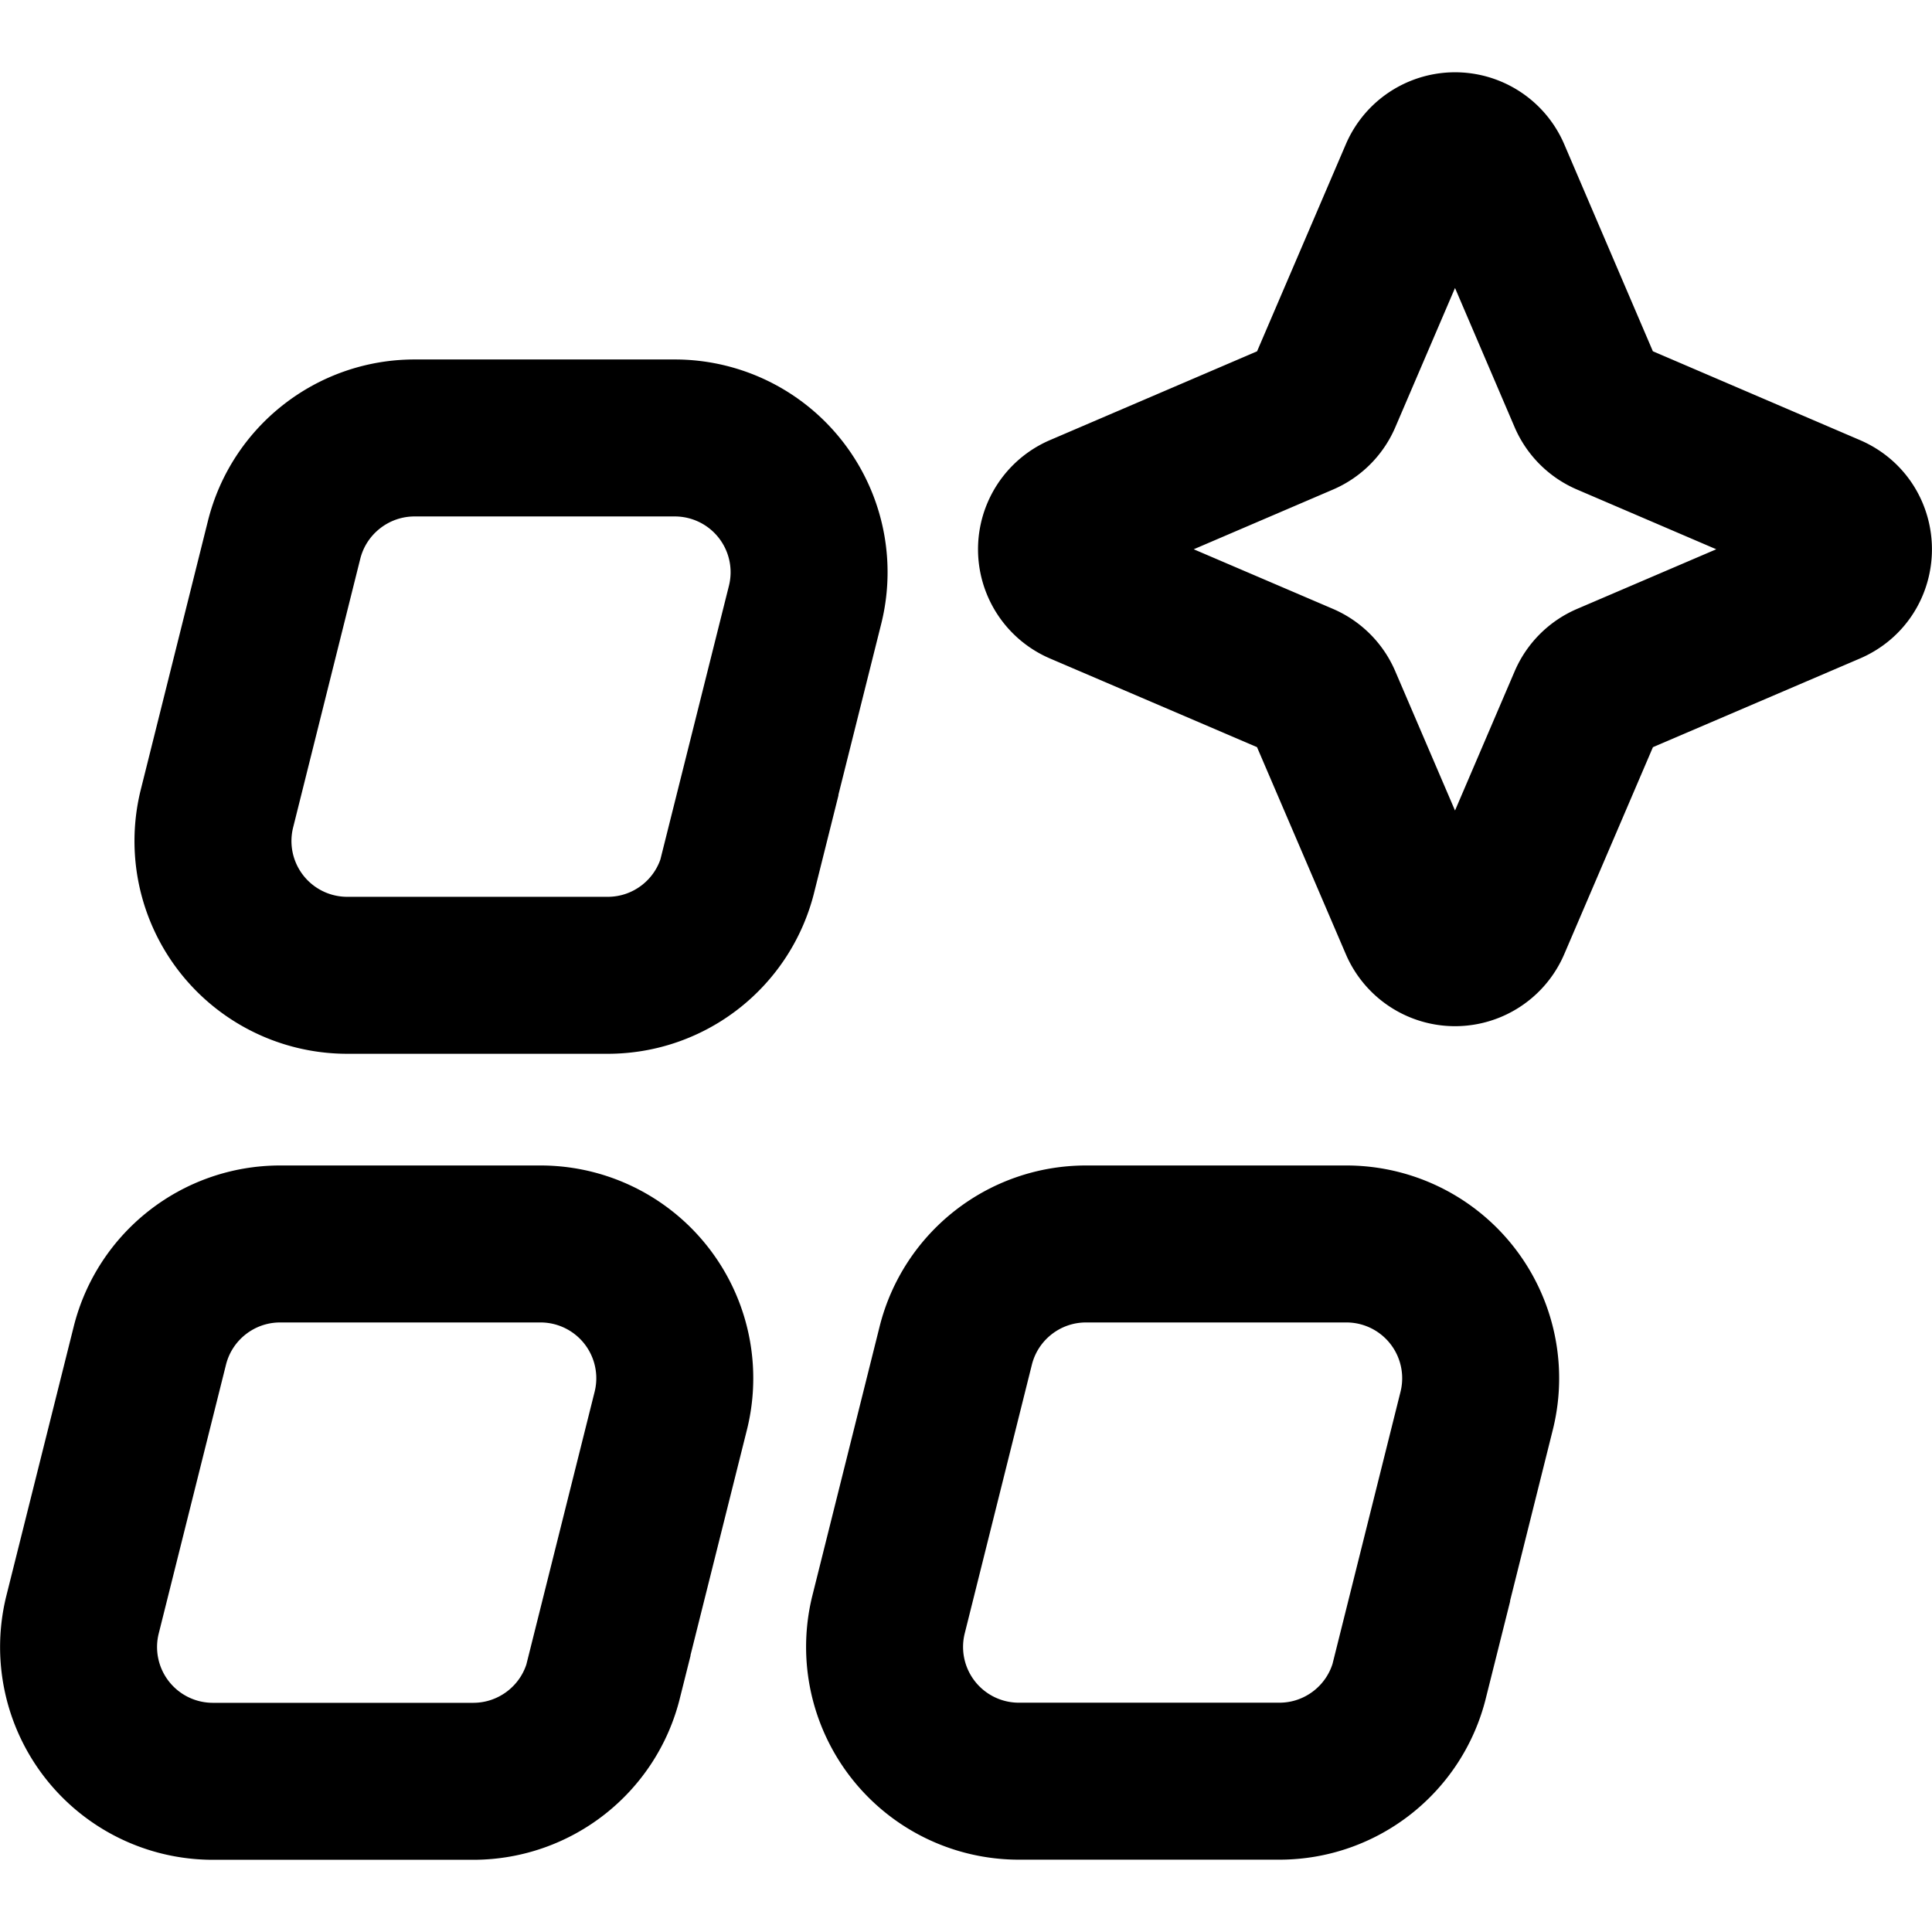 <svg xmlns="http://www.w3.org/2000/svg" fill="none" viewBox="0 0 16 16"><g stroke="currentColor" stroke-linecap="round" stroke-width="1.3" clip-path="url(#a)"><path d="m4.998 13.909.557-2.225a1.112 1.112 0 0 0-1.08-1.382H2.32c-.51 0-.955.347-1.079.842L.684 13.37a1.112 1.112 0 0 0 1.079 1.382h2.156c.51 0 .956-.347 1.08-.842ZM6.11 7.234l.557-2.224a1.112 1.112 0 0 0-1.08-1.383H3.433c-.51 0-.956.348-1.08.843l-.556 2.225a1.112 1.112 0 0 0 1.08 1.382h2.156c.51 0 .955-.347 1.079-.843ZM11.673 13.909l.556-2.225a1.112 1.112 0 0 0-1.08-1.382H8.994c-.51 0-.955.347-1.079.842l-.556 2.225a1.112 1.112 0 0 0 1.08 1.382h2.156c.51 0 .955-.347 1.079-.842ZM13.141 5.816l-.784 1.83a.334.334 0 0 1-.614 0l-.785-1.83a.333.333 0 0 0-.175-.176l-1.831-.784a.334.334 0 0 1 0-.614l1.831-.785a.333.333 0 0 0 .175-.175l.785-1.831a.334.334 0 0 1 .614 0l.784 1.831a.334.334 0 0 0 .176.175l1.83.785c.27.116.27.498 0 .614l-1.83.784a.334.334 0 0 0-.176.176Z"/></g><defs><clipPath id="a"><path fill="currentColor" d="M0 0h16v16H0z"/></clipPath></defs></svg>
